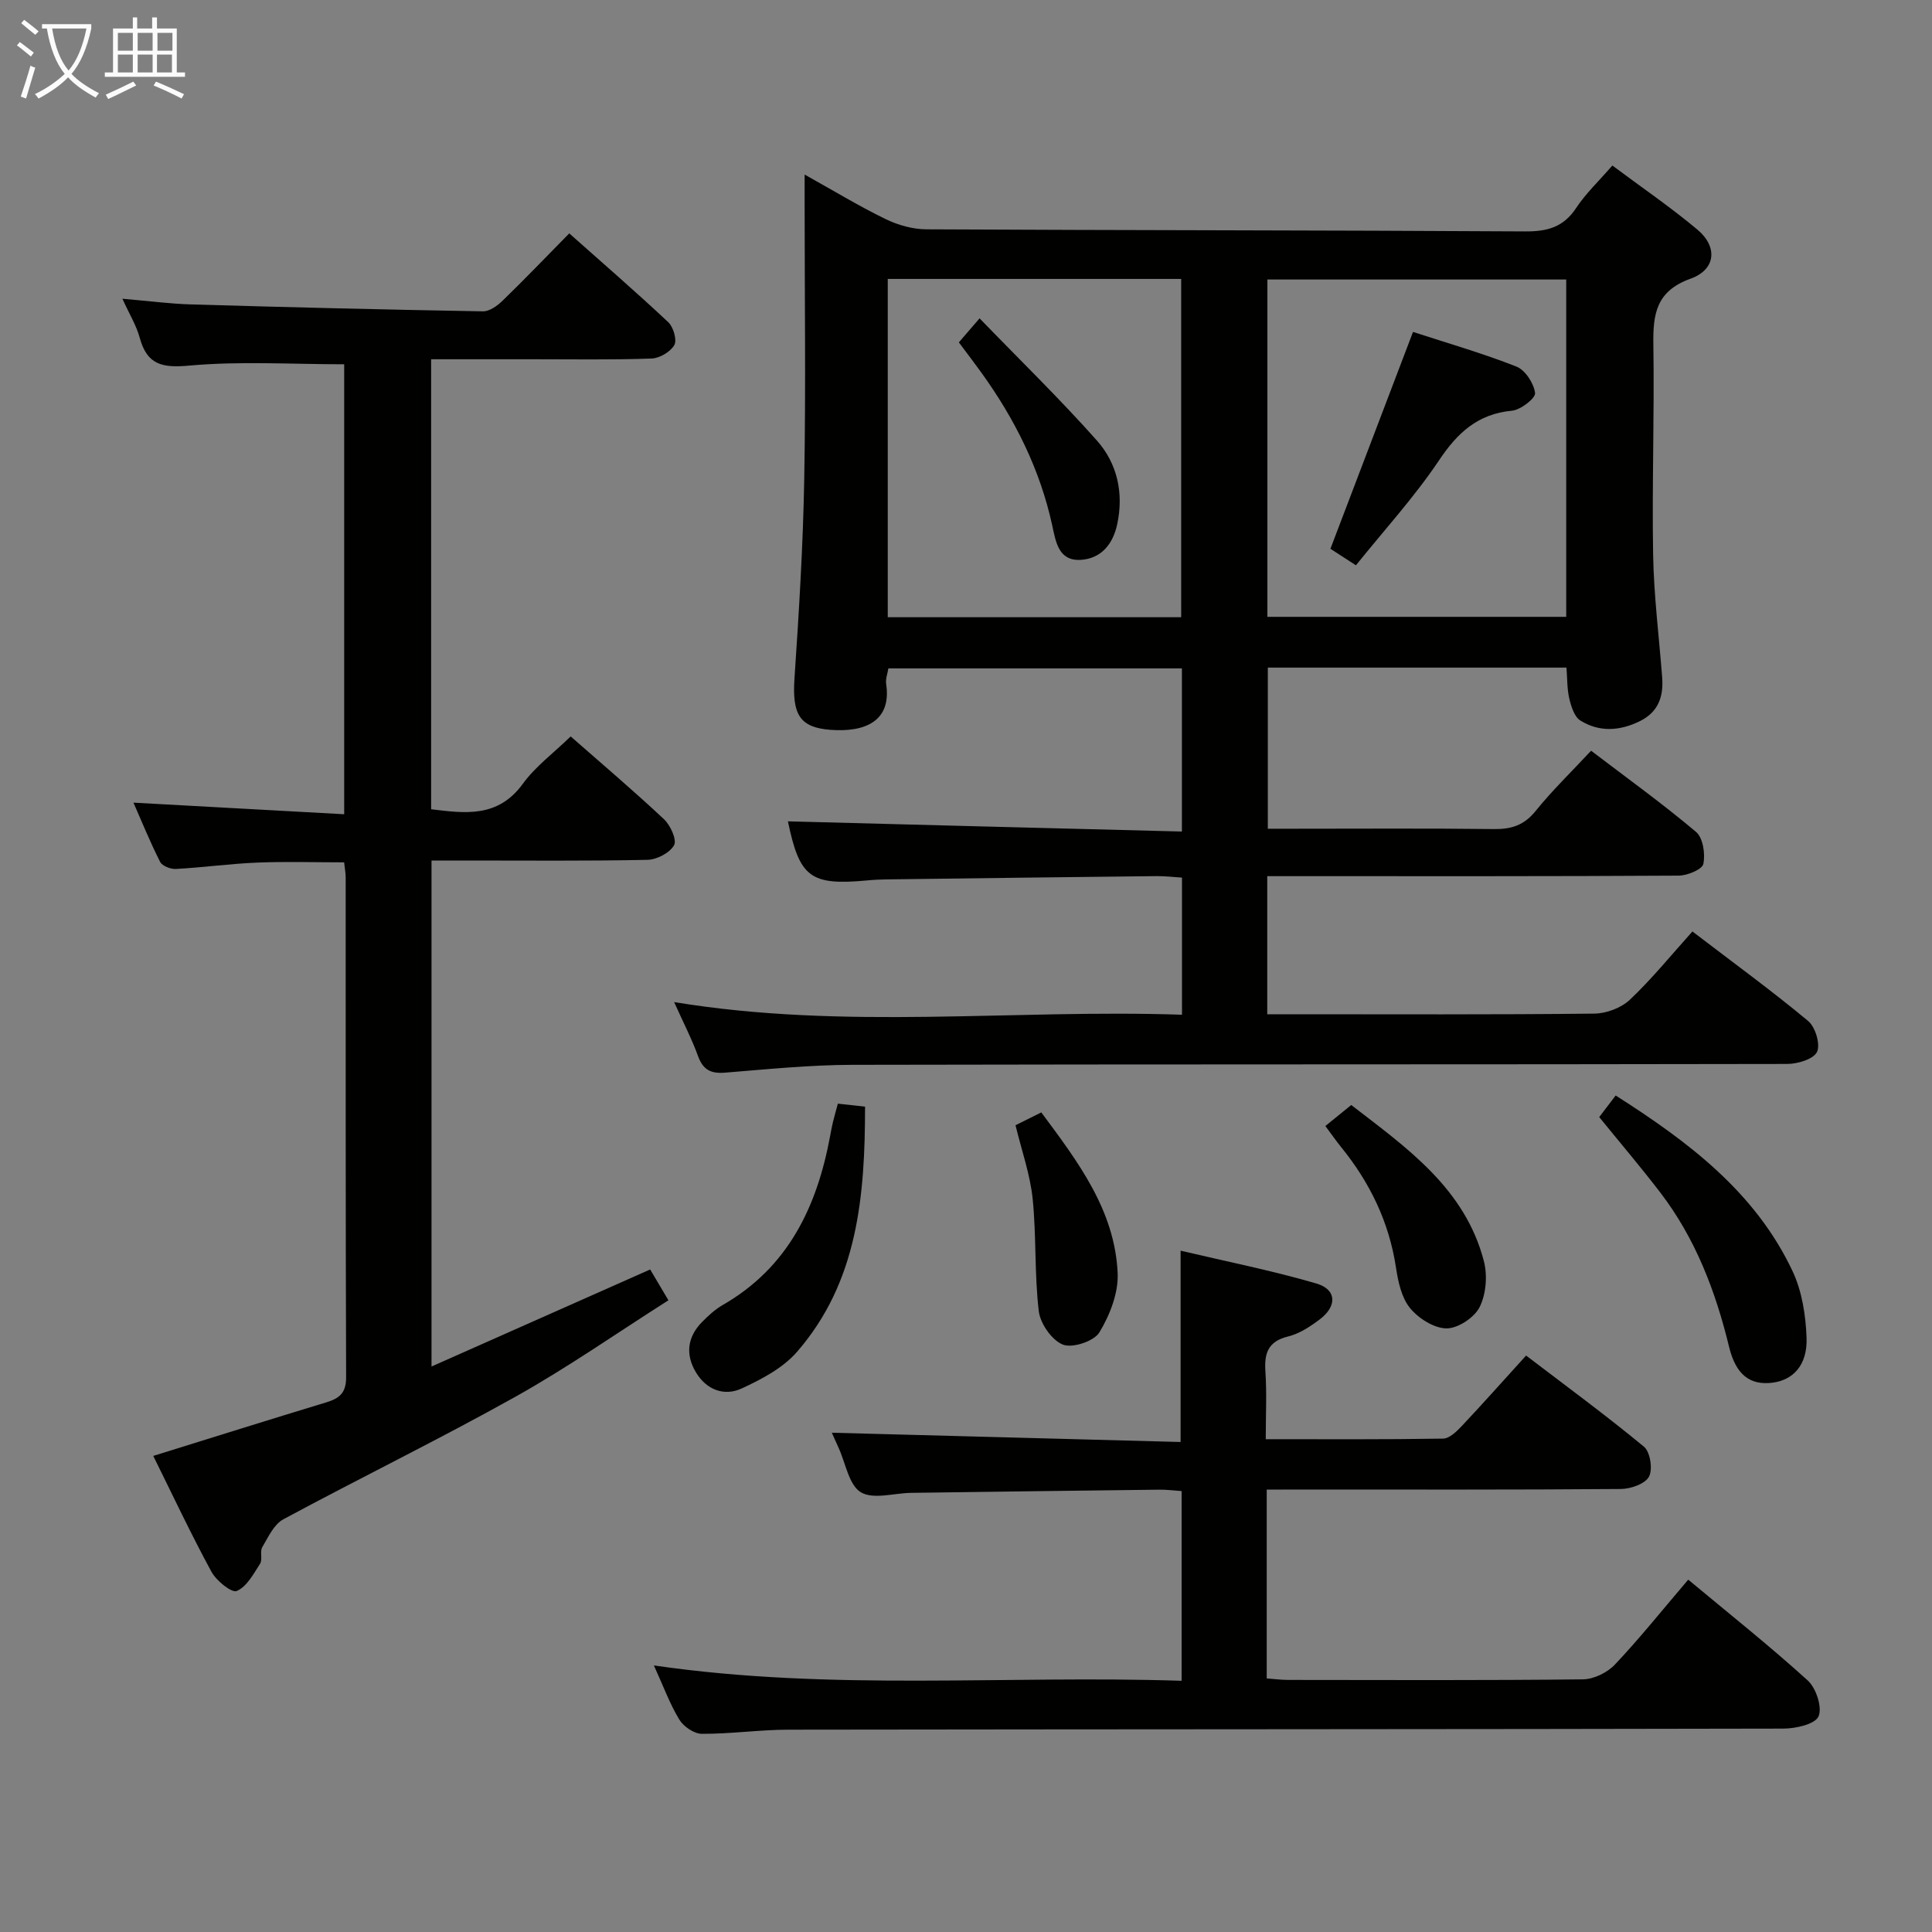 <svg enable-background="new 0 0 400 400" viewBox="0 0 400 400" xmlns="http://www.w3.org/2000/svg"><rect x="0" y="0" width="400" height="400" fill="#808080" stroke="none"/><g fill="#010100"><path d="m244.7 172.16c0-11.95 0-22.71 0-33.78-20.3 0-40.39 0-60.77 0-.16 1.03-.62 2.18-.46 3.24 1.17 7.81-4.54 10.03-11.58 9.48-6.32-.49-7.91-3.18-7.4-10.67.93-13.77 1.78-27.55 2.02-41.34.34-18.83.08-37.66.08-56.5 0-1.79 0-3.59 0-6.45 6.13 3.42 11.33 6.58 16.77 9.22 2.57 1.25 5.62 2.11 8.46 2.12 41.33.21 82.66.18 123.98.43 4.57.03 7.9-.88 10.52-4.84 1.99-3.02 4.69-5.56 7.5-8.8 6.01 4.49 12.04 8.6 17.61 13.27 4.25 3.56 3.83 8.28-1.42 10.16-7.12 2.55-7.8 7.32-7.7 13.66.23 14.49-.3 28.99-.05 43.48.15 8.46 1.22 16.9 1.87 25.35.31 3.97-.73 7.19-4.6 9.11-4.17 2.06-8.4 2.32-12.33-.12-1.24-.77-1.9-2.89-2.29-4.52-.48-2.03-.41-4.2-.59-6.44-20.78 0-41.09 0-61.83 0v33.36h5.3c13.83 0 27.67-.1 41.5.07 3.62.05 6.26-.79 8.63-3.73 3.44-4.26 7.4-8.09 11.5-12.49 7.39 5.63 14.78 10.95 21.72 16.8 1.45 1.22 1.95 4.55 1.52 6.63-.24 1.15-3.31 2.42-5.11 2.43-26.33.16-52.66.11-78.99.11-1.96 0-3.93 0-6.19 0v28.59h4.69c21 0 42 .1 63-.13 2.51-.03 5.58-1.17 7.38-2.87 4.58-4.33 8.58-9.28 12.96-14.14 8.8 6.73 16.58 12.39 23.96 18.54 1.5 1.25 2.57 4.84 1.83 6.4-.71 1.5-4.02 2.49-6.19 2.49-64.5.13-128.99.04-193.49.18-8.79.02-17.59.91-26.37 1.62-2.94.24-4.57-.55-5.61-3.41-1.29-3.54-3.03-6.91-4.96-11.2 35.42 5.83 70.17 1.43 105.15 2.62 0-9.59 0-18.69 0-28.39-1.73-.11-3.47-.32-5.22-.31-18.65.2-37.3.44-55.95.68-1.33.02-2.67.08-3.99.21-11.81 1.1-14.02-.63-16.43-12.23 26.96.72 54.13 1.41 81.57 2.11zm-.15-44.37c0-23.6 0-46.77 0-70.04-20.44 0-40.5 0-60.75 0v70.04zm79.72-69.92c-20.94 0-41.44 0-61.87 0v69.84h61.87c0-23.29 0-46.36 0-69.84z"/><path d="m31.73 301.43c12.45-3.87 24.13-7.54 35.86-11.1 2.7-.82 4.08-1.96 4.07-5.16-.12-34.49-.08-68.97-.09-103.46 0-.97-.19-1.94-.32-3.17-6.14 0-12.07-.19-17.98.05-5.63.23-11.23 1.01-16.86 1.32-1.09.06-2.83-.62-3.26-1.47-2.08-4.11-3.82-8.4-5.52-12.26 14.51.8 28.88 1.59 43.63 2.4 0-31.8 0-62.68 0-93.16-10.9 0-21.55-.68-32.04.27-5.66.52-8.77-.15-10.3-5.79-.68-2.5-2.1-4.8-3.58-8.05 5.3.45 9.79 1.05 14.3 1.18 20.11.59 40.23 1.08 60.35 1.43 1.36.02 3-1.16 4.08-2.22 4.54-4.4 8.91-8.97 13.79-13.92 7 6.22 13.87 12.17 20.5 18.39 1.06 1 1.84 3.69 1.25 4.73-.81 1.41-3.05 2.74-4.72 2.79-8.15.29-16.32.15-24.49.15-6.96 0-13.92 0-21.14 0v93.17c7.02.84 13.82 1.83 18.99-5.28 2.59-3.57 6.31-6.31 9.9-9.8 6.47 5.68 13.04 11.25 19.32 17.14 1.34 1.25 2.71 4.28 2.09 5.38-.89 1.59-3.57 2.99-5.51 3.03-12.49.26-24.99.14-37.48.14-2.3 0-4.6 0-7.23 0v104.76c15.33-6.8 30.13-13.37 45.27-20.09 1.11 1.87 2.26 3.82 3.78 6.38-10.67 6.78-20.88 13.93-31.71 19.99-15.8 8.83-32.09 16.77-48.03 25.36-1.94 1.05-3.13 3.7-4.36 5.79-.53.91.11 2.52-.44 3.39-1.36 2.13-2.78 4.79-4.84 5.66-1.05.44-4.23-2.13-5.24-4-4.25-7.82-8.05-15.91-12.04-23.97z"/><path d="m262.26 308.41v39.09c1.61.12 3.05.31 4.49.31 20.33.02 40.66.11 60.99-.12 2.25-.03 5.05-1.4 6.62-3.07 5.13-5.43 9.81-11.29 15.17-17.57 8.39 6.99 16.8 13.67 24.74 20.87 1.74 1.58 3.06 5.61 2.23 7.45-.73 1.63-4.73 2.51-7.29 2.52-68.66.15-137.32.12-205.98.22-5.98.01-11.95.89-17.93.86-1.59-.01-3.77-1.5-4.65-2.94-1.96-3.22-3.27-6.83-5.27-11.22 36.76 5.36 72.9 1.98 109.26 3.18 0-13.48 0-26.21 0-39.28-1.64-.11-3.11-.31-4.57-.29-17.15.2-34.3.42-51.44.66-3.54.05-7.85 1.42-10.41-.13-2.47-1.5-3.13-5.98-4.58-9.15-.61-1.34-1.2-2.69-1.42-3.17 23.83.63 47.85 1.28 72.21 1.92 0-13.3 0-25.83 0-39.61 9.37 2.21 18.86 4.1 28.1 6.79 4.23 1.23 4.35 4.7.69 7.45-1.97 1.48-4.2 2.95-6.53 3.52-4.17 1.02-4.96 3.48-4.7 7.28.3 4.45.07 8.93.07 13.99 12.5 0 24.61.08 36.71-.12 1.33-.02 2.83-1.5 3.9-2.63 4.33-4.6 8.53-9.33 13.29-14.57 8.25 6.29 16.51 12.35 24.4 18.87 1.3 1.07 1.86 4.68 1.05 6.2-.8 1.5-3.77 2.54-5.8 2.56-22.33.18-44.66.11-66.99.11-1.97.02-3.94.02-6.36.02z"/><path d="m331.1 231.28c1.01-1.33 2.11-2.77 3.41-4.47 14.97 9.54 28.88 19.95 36.61 36.35 1.97 4.17 2.75 9.19 2.91 13.86.19 5.61-2.79 8.74-7.12 9.26-4.54.54-7.5-1.57-8.92-7.42-2.81-11.58-6.99-22.5-14.29-32.02-4.04-5.26-8.33-10.31-12.6-15.56z"/><path d="m173.47 228.5c2.08.23 3.68.4 5.63.62-.01 18.48-1.48 36.28-14.11 50.79-2.9 3.33-7.29 5.64-11.41 7.55-3.64 1.69-7.3.29-9.47-3.29-2.24-3.7-1.83-7.36 1.27-10.49 1.28-1.29 2.66-2.58 4.23-3.48 13.55-7.78 19.53-20.32 22.25-34.96.18-.98.36-1.96.59-2.92.27-1.11.59-2.21 1.02-3.82z"/><path d="m274.4 233.13c2.07-1.68 3.6-2.92 5.36-4.35 11.54 8.9 23.56 17.27 27.47 32.36.76 2.95.45 6.81-.89 9.48-1.1 2.18-4.49 4.42-6.85 4.41-2.59-.02-5.81-2.07-7.56-4.21-1.76-2.15-2.46-5.44-2.9-8.34-1.43-9.48-5.43-17.69-11.41-25.04-1.02-1.27-1.96-2.62-3.22-4.31z"/><path d="m210.25 232.97c1.63-.81 3.35-1.67 5.34-2.66 7.58 10.21 15.21 20.22 15.81 33.26.19 4.09-1.61 8.68-3.78 12.28-1.11 1.84-5.56 3.32-7.55 2.54-2.29-.9-4.69-4.34-5-6.92-.92-7.7-.48-15.55-1.27-23.28-.52-5.02-2.26-9.92-3.55-15.22z"/><path d="m198.52 70.88c1.31-1.52 2.37-2.74 4.29-4.97 8.33 8.61 16.64 16.68 24.31 25.32 4.19 4.73 5.56 10.82 4.2 17.25-.88 4.18-3.34 7.17-7.55 7.43-4.6.28-5.17-3.67-5.93-7.18-2.52-11.54-7.69-21.88-14.54-31.42-1.45-2.02-2.96-3.99-4.78-6.43z"/><path d="m292.55 68.72c7.05 2.3 14.37 4.4 21.42 7.18 1.82.72 3.6 3.47 3.85 5.47.13 1.07-2.98 3.49-4.78 3.66-7.12.68-11.3 4.58-15.14 10.33-5.04 7.52-11.22 14.28-17.17 21.68-2.49-1.61-4.23-2.74-5.28-3.42 5.75-15.11 11.32-29.72 17.1-44.9z"/></g><path d="m6.4 11.7c-1-.8-1.9-1.6-2.9-2.3l.6-.7c.9.7 1.9 1.4 2.9 2.2zm-2.1 8.3c.7-2.1 1.4-4.2 2-6.4.2.1.6.3 1 .4-.7 2.3-1.3 4.4-1.9 6.4zm3-12.8c-1.1-.9-2.1-1.7-2.9-2.4l.6-.7c1 .8 2 1.5 3 2.4zm1.4-1.3v-.9h10.2v.9c-.9 4.2-2.3 7.3-4.1 9.4 1.3 1.4 3.2 2.7 5.7 4-.2.2-.4.5-.7.9-2.5-1.4-4.4-2.7-5.7-4.2-1.4 1.5-3.5 3-6.1 4.4 0 0 0 0-.1-.1-.3-.4-.5-.7-.7-.8 2.7-1.3 4.7-2.8 6.2-4.2-1.8-2.2-3-5.3-3.7-9.4zm9.2 0h-7.1c.6 3.8 1.7 6.7 3.4 8.7 1.7-2 2.9-4.8 3.7-8.7z" fill="#fafbfa"/><path d="m31.6 3.6h.9v2.3h4.1v9.1h1.7v.9h-16.6v-.9h1.7v-9.1h4.1v-2.3h.9v2.3h3.1v-2.3zm-4 13.3.6.8c-1.9.9-3.8 1.9-5.8 2.8-.2-.3-.3-.6-.5-.9 2-.9 3.9-1.8 5.7-2.7zm-3.2-10.1v3.7h3.1v-3.7zm0 4.5v3.7h3.1v-3.7zm4.1-4.5v3.7h3.1v-3.7zm0 4.5v3.7h3.1v-3.7zm9.1 9.1c-2.1-1.1-4.1-2-5.8-2.7l.5-.8c2.2.9 4.1 1.8 5.8 2.6zm-1.9-13.6h-3.1v3.7h3.1zm-3.2 4.5v3.7h3.1v-3.7z" fill="#fafbfa"/></svg>